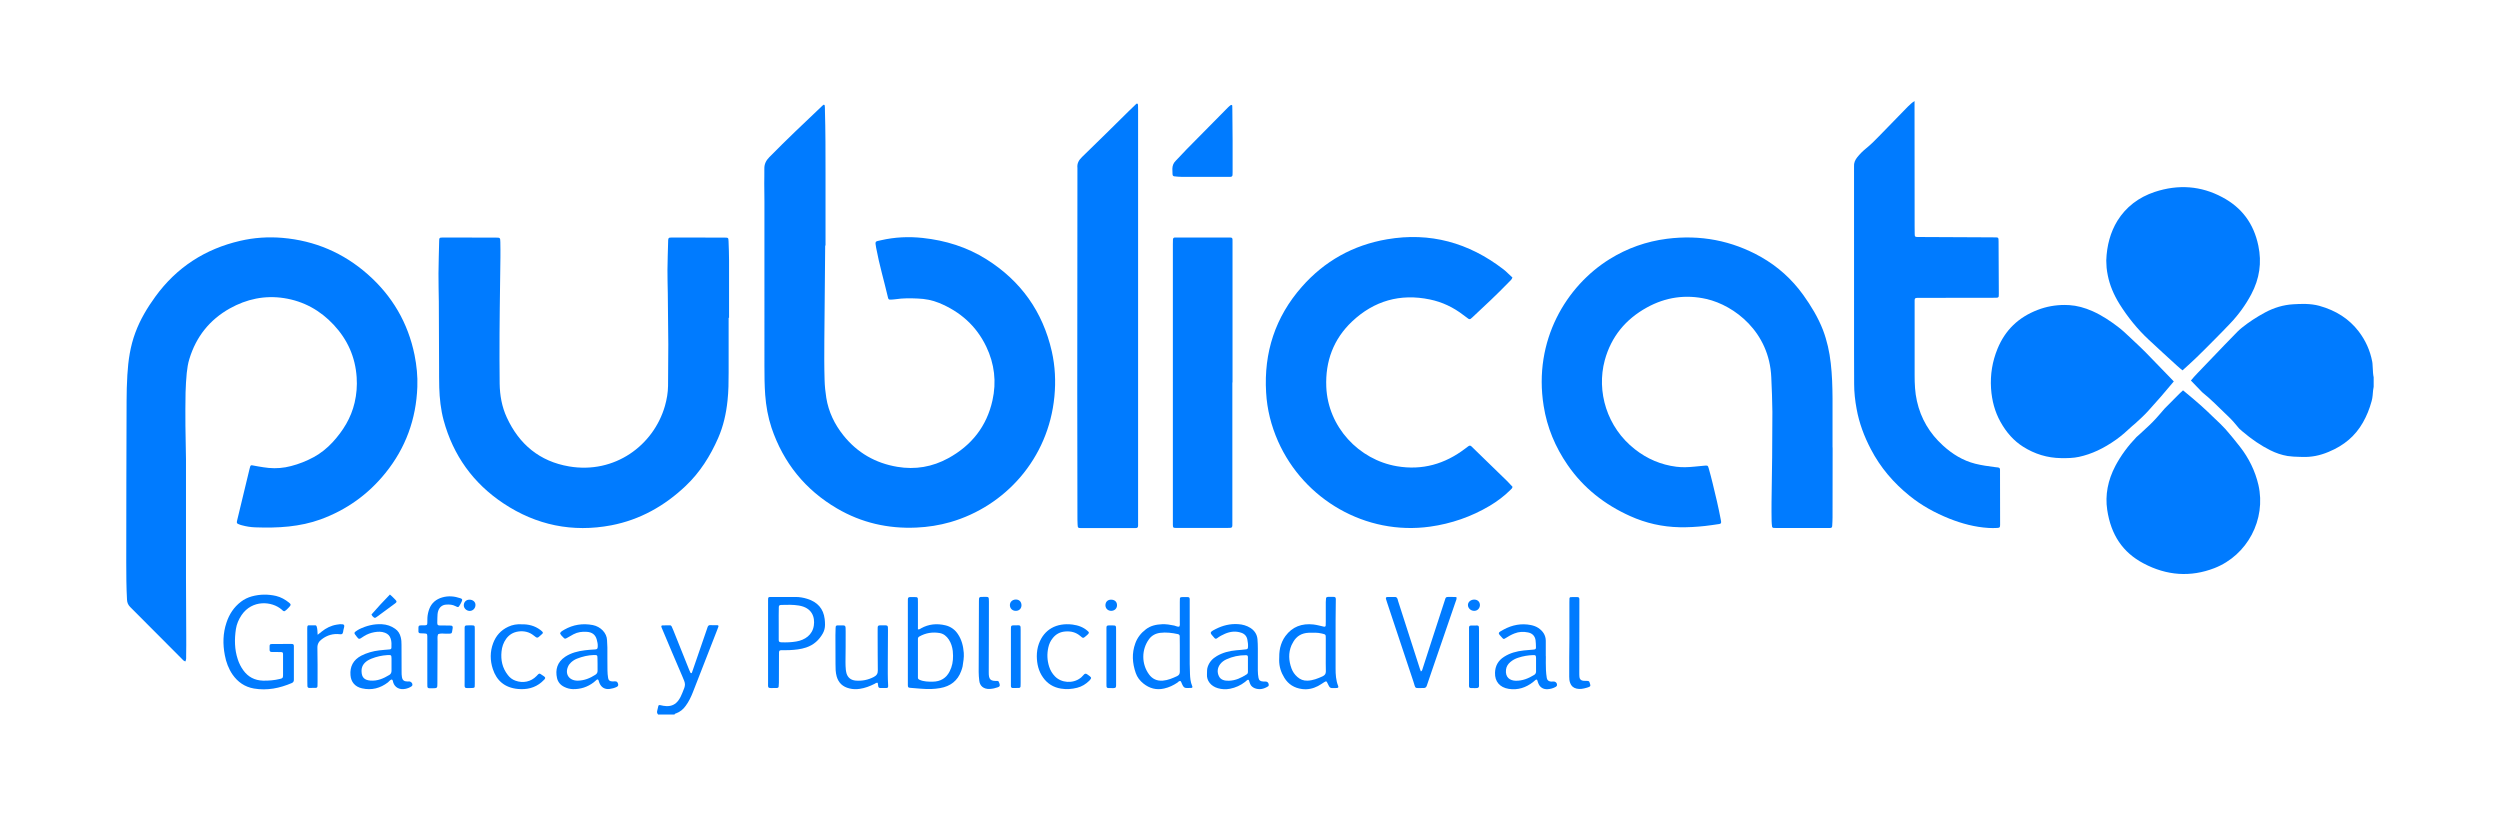 <?xml version="1.0" encoding="utf-8"?>
<!-- Generator: Adobe Illustrator 22.1.0, SVG Export Plug-In . SVG Version: 6.00 Build 0)  -->
<svg version="1.1" id="Capa_1" xmlns="http://www.w3.org/2000/svg" xmlns:xlink="http://www.w3.org/1999/xlink" x="0px" y="0px"
	 viewBox="0 0 2954.5 964" style="enable-background:new 0 0 2954.5 964;" xml:space="preserve">
<style type="text/css">
	.st0{fill:#007BFF;}
</style>
<g>
	<path class="st0" d="M777.9,844.6c-1.1-1.2-1.7-2.6-1.3-4.2c0.5-1.9,0.8-3.8,1.3-5.6c0.3-1.5,0.9-1.8,2.7-1.4
		c2.3,0.6,4.7,1,7.2,1.1c5.9,0.2,10.5-2.1,13.9-6.7c2-2.7,3.4-5.7,4.6-8.7c4.4-10.3,4.1-10.5-0.1-20.2c-8.2-18.7-16-37.7-24-56.5
		c-0.2-0.5-0.4-1.1-0.6-1.6c-0.2-0.9,0.2-1.6,1.1-1.7c3-0.1,6.1-0.1,9.1-0.1c0.9,0,1.5,0.5,1.9,1.2c0.7,1.6,1.4,3.2,2.1,4.8
		c6.2,15.4,12.3,30.8,18.5,46.2c0.5,1.3,1,2.5,1.6,3.7c0.2,0.3,0.6,0.5,0.9,0.6c0.4,0.1,0.7,0,0.9-0.5c0.4-1.3,0.9-2.5,1.3-3.8
		c5.5-15.8,10.9-31.7,16.4-47.6c0.3-0.9,0.6-1.8,0.9-2.7c0.5-1.2,1.3-2.1,2.6-2.1c3,0,6,0,9.1,0.1c0.9,0,1.3,0.8,1,1.7
		c-0.5,1.5-1,2.9-1.6,4.3c-9.5,24.4-19,48.9-28.6,73.3c-2.2,5.6-4.8,11-8.4,15.9c-2.9,4.1-6.6,7.2-11.5,9c-0.7,0.2-1.6,0.3-1.7,1.3
		H777.9z"/>
	<path class="st0" d="M336,722.4c-1.5-0.2-2.2-1.2-3.1-2c-11.7-10.1-34.9-11.8-47.4,6.5c-3.4,5.1-5.8,10.6-6.7,16.5
		c-1.8,12-1.7,24.1,2.2,35.8c1.5,4.6,3.6,8.9,6.5,12.9c5.6,7.8,13.3,12,23.4,12.3c6.7,0.1,13.3-0.4,19.8-2c3.4-0.8,3.7-1.2,3.8-4.2
		c0-8.2,0-16.5,0-24.7c0-2.6-0.4-2.9-3.3-2.9c-3.4-0.1-6.9,0-10.3-0.1c-1.4,0-2.2-0.8-2.3-2.2c0-1.5,0-3.1,0-4.6
		c0-2.1,0.6-2.6,3-2.6c7.4-0.1,14.9-0.1,22.4-0.1c2.8,0,3.3,0.5,3.3,2.9c0,13,0,26.1,0,39.1c0.1,1.9-0.5,3.4-2.4,4.2
		c-14.3,6.1-29.1,9.2-44.8,6.5c-10.9-1.9-19.1-7.7-25.2-16.4c-4.8-7-7.7-14.8-9.2-23c-2.5-13-2.3-25.9,2-38.6
		c3.2-9.7,8.6-18.1,17.1-24.6c3.8-2.9,8.1-5,12.8-6.3c9.5-2.6,19.1-2.7,28.7-0.5c5.8,1.4,10.8,4.3,15.3,7.9c2.4,1.9,2.4,2.8,0.2,5.2
		C339.9,719.3,338.3,721.3,336,722.4"/>
	<path class="st0" d="M1394.3,773.8v-11.5c0-3.4,0-6.9-0.1-10.4c0-1.3-0.8-2.2-2.1-2.5c-6.9-1.5-14-2.4-21.1-1.5
		c-5.4,0.7-10,3.2-13.1,7.5c-9,12.3-9,29.4,0.1,41.7c3.8,5.2,9.2,7.8,16.1,7.3c6.2-0.5,11.7-2.9,17.1-5.4c2.2-1.1,3.1-2.7,3.1-5
		C1394.2,787.2,1394.3,780.5,1394.3,773.8 M1393.6,740.6c1.1-1.6,0.7-3.4,0.7-5.1c0-8,0-16.1,0-24.1c0-1.3,0-2.7,0.1-4
		c0-1.1,0.8-1.7,2-1.7c0.6-0.1,1.2-0.1,1.8-0.1c8.7,0.1,7.8-1.1,7.8,7.2c0.1,23.9,0,47.9,0,71.8c0.1,3.8,0.1,7.6,0.3,11.5
		c0.2,5,0.6,9.9,2.6,14.6c0.7,1.5,0.2,2.3-1.3,2.3c-7.7,0-8.3,1.4-11.6-6.8c-0.2-0.5-0.6-1-0.9-1.4c-1.8-0.2-2.6,1.1-3.6,1.9
		c-4.8,3.2-9.9,5.7-15.8,7c-9.2,2.1-17.2-0.2-24.3-5.8c-4.3-3.4-7.5-7.6-9.2-12.6c-4-11.6-4.8-23.2-0.5-35
		c2.4-6.7,6.7-12.2,12.5-16.6c5.6-4.3,12.2-5.7,19.2-6c4.9-0.2,9.6,0.6,14.4,1.6C1389.7,739.8,1391.6,740.9,1393.6,740.6"/>
	<path class="st0" d="M1126.3,775c-0.1-1.9-0.2-3.8-0.3-5.7c-0.6-4.8-2-9.4-4.7-13.5c-2.6-3.9-6.1-6.9-10.9-7.7
		c-8.4-1.4-16.5-0.1-23.9,4.1c-1.2,0.7-1.7,1.5-1.7,2.8v2.9V798v2.9c0,1.3,0.8,2,2,2.5c5,2.2,10.2,2.2,15.4,2.2
		c9.4-0.1,16.1-4.2,20.1-12.2C1125.3,787.6,1126.4,781.4,1126.3,775 M1084.7,743.8c2.1,0.2,2.9-0.7,3.9-1.3c9-5,18.6-5.9,28.7-3.5
		c6.3,1.5,11.2,5.1,14.7,10.3c4.6,6.8,6.4,14.4,7,22.3c0.4,5.4-0.6,10.7-1.4,16c-0.3,1.8-1.1,3.7-1.7,5.5
		c-4.1,11.3-12.6,18-24.9,20.1c-3.6,0.6-7.2,1-10.8,1.1c-8.1,0.2-16.1-0.8-24.2-1.4c-2.8-0.2-3-0.6-3.1-3.2c0-1.2,0-2.3,0-3.4v-94.2
		c0-7.1-0.5-6.5,6.9-6.5c1,0,2,0,3,0.1c1.2,0.1,1.8,0.8,1.9,1.8c0.1,1.4,0.1,2.7,0.1,4v26.4V743.8z"/>
	<path class="st0" d="M1566.8,773.6V754c0-4.2-0.1-4.2-4.6-5.3c-5.2-1.3-10.4-1-15.6-0.9c-8.1,0.3-14.2,3.9-18.1,10.6
		c-0.8,1.3-1.5,2.7-2.2,4.1c-3.9,9.2-3.3,18.4,0,27.5c1.4,3.8,3.7,7.2,6.9,10c3.4,3,7.2,4.6,12,4.4c6.4-0.2,12.1-2.5,17.8-5.1
		c2.7-1.3,3.9-2.9,3.9-5.8C1566.7,786.9,1566.8,780.2,1566.8,773.6 M1578.4,752.2c0,12.7,0,25.3,0,38c0,6.9,0.4,13.8,3,20.4
		c0.7,1.7,0.1,2.5-2,2.5c-7.5,0-7.4,1.3-10.8-6.2c-0.9-2-1.4-2.1-3.5-0.8c-2.5,1.6-5,3.3-7.6,4.7c-5.8,3-12.1,4.4-18.7,3.5
		c-9.2-1.2-16.2-5.6-20.9-13.2c-4-6.4-6.2-13.3-6.2-20.8c0-5,0.1-10,1.2-14.9c1.2-4.9,3.1-9.5,6.2-13.7c8.1-11,19.3-15.2,33.1-13.7
		c4.2,0.5,8.3,1.7,12.4,2.6c1.1,0.2,2-0.1,2.1-1.4c0.1-1.5,0.1-3.1,0.1-4.6v-23c0-1.5,0.1-3,0.3-4.6c0-0.8,0.7-1.3,1.6-1.5
		c0.2-0.1,0.4-0.1,0.6-0.1c10.8,0.1,9.3-1.5,9.3,8.1C1578.4,726.5,1578.4,739.4,1578.4,752.2"/>
	<path class="st0" d="M920.3,737c0,6.3,0,12.6,0,19c0,2.5,0.6,2.9,3.3,3.1c5.9,0.2,11.7,0,17.5-1c10.1-1.7,19.1-7.7,20.7-18.9
		c1.4-9.7-1.9-21-17.8-23.6c-6.8-1.1-13.6-0.9-20.5-0.7c-2.5,0.1-3.1,0.6-3.1,3.1C920.2,724.3,920.3,730.7,920.3,737 M907.7,759.4
		v-46.6c0-1.1,0-2.3,0-3.4c0-3.8,0.2-3.9,4.1-3.9c9.5-0.1,19-0.1,28.5,0c4.7,0,9.2,0.8,13.7,2.2c12.2,3.8,19.1,11.6,20.6,23.8
		c0.3,2.3,0.4,4.6,0.4,6.9c0,3.5-0.8,6.9-2.5,10c-4.4,7.9-10.8,13.8-19.8,16.8c-6.3,2.1-12.9,2.8-19.6,3.1c-1.8,0.1-3.6,0.1-5.5,0.1
		c-7.7,0-6.9-0.7-7,6.9c0,10.5,0,21.1-0.1,31.6c0,1.5-0.1,3.1-0.3,4.6c0,0.8-0.7,1.3-1.5,1.5c-0.6,0.1-1.3,0.1-1.8,0.1
		c-10.7-0.1-9.1,1.4-9.2-8.3C907.6,789.7,907.7,774.5,907.7,759.4L907.7,759.4z"/>
	<path class="st0" d="M1721.2,705.6c0.6,2.4-0.5,4.1-1.1,5.9c-9.1,26.5-18.2,53.1-27.4,79.7c-2.2,6.4-4.4,12.7-6.5,19.1
		c-0.6,1.9-1.8,2.9-3.9,2.8c-11.4-0.2-8.8,1.8-12-7.8c-10.3-30.8-20.6-61.7-30.8-92.5c-0.5-1.5-1-2.9-1.4-4.4
		c-0.7-2.2-0.2-2.8,2.1-2.9c2.8-0.1,5.6-0.1,8.5,0c1.3,0,2.2,0.8,2.7,1.9c0.4,0.9,0.6,1.8,0.8,2.7c8.6,26.7,17.2,53.5,25.8,80.2
		c0.4,1.1,0.8,2.1,1.2,3.2c1.6-0.7,1.7-2.2,2.1-3.4c4-12.3,7.9-24.5,11.9-36.8c4.7-14.4,9.4-28.9,14.1-43.3c0.3-0.9,0.5-1.8,0.9-2.8
		c0.4-0.9,1.1-1.6,2.3-1.7C1714.1,705.5,1717.7,705.4,1721.2,705.6"/>
	<path class="st0" d="M462.7,784.7L462.7,784.7l0-6.3c-0.1-4.2-0.2-4.5-5-4.2c-6.5,0.4-12.7,1.8-18.7,4.2c-1.5,0.6-2.9,1.3-4.3,2.1
		c-5.1,3.2-7.8,7.5-7.4,13.5c0.3,6.6,3.4,9.7,10.3,10.3c8.6,0.7,15.7-2.5,22.6-6.7c1.8-1.1,2.5-2.9,2.5-4.9
		C462.7,790.1,462.7,787.4,462.7,784.7 M463.2,803c-2.2,0.3-3.2,2.2-4.7,3.4c-9,6.9-19.2,9.7-30.6,7.1c-8.3-1.8-13.1-7.5-13.7-15.6
		c-0.8-10.1,3.2-18,12.7-23c6.7-3.4,13.8-5.4,21.3-6.3c4-0.5,8-0.7,12-1.1c1.4-0.1,2.3-0.5,2.4-2c0.1-3.7,0.3-7.3-0.9-10.8
		c-1.1-3.4-3.3-5.6-6.7-6.9c-4.1-1.6-8.3-1.4-12.5-0.7c-4.4,0.8-8.5,2.3-12.3,4.7c-1.3,0.8-2.7,1.7-4,2.6c-1.2,0.7-2.3,0.8-3.2-0.3
		c-1.3-1.5-2.5-3-3.6-4.6c-0.9-1.2-0.4-2.3,0.6-3c1.4-1,2.9-2.1,4.5-2.9c8.4-4.1,17.3-6.4,26.8-5.9c5.8,0.3,11.1,2.1,15.7,5.4
		c3.6,2.5,5.6,5.9,6.6,10c0.8,3,0.9,6,0.9,9.1c0,10.6,0,21.1,0.1,31.6c0,2.1,0,4.3,0.4,6.4c0.7,3.8,2.5,5.1,6.6,5.2
		c0.6,0,1.3-0.1,1.8-0.1c2.5,0.1,4.4,2.3,3.9,4.6c-0.2,0.5-0.6,1-1.1,1.3c-2.2,1.5-4.7,2.4-7.2,2.9c-7.2,1.4-12.5-1.9-14.3-7.6
		C464.4,805.4,464.4,804,463.2,803"/>
	<path class="st0" d="M706.2,784.7L706.2,784.7c-0.1-2.1,0-4.2-0.1-6.3c0-4.2-0.2-4.3-4.3-4.3c-6.9,0.2-13.5,1.8-19.9,4.3
		c-2.6,1-4.9,2.5-7,4.4c-1.6,1.5-2.9,3.2-3.7,5.2c-3.8,8.9,1.6,16.5,11.6,16.4c7.7-0.1,14.5-2.9,20.7-6.9c1.8-1.1,2.8-2.7,2.7-4.8
		C706.2,790.1,706.2,787.4,706.2,784.7 M661.9,748.3c1-2,3-3,4.9-4.1c10.5-6,21.8-7.8,33.8-5.5c9.2,1.8,16.6,9.4,16.8,17.9
		c0.1,2.9,0.3,5.8,0.4,8.6c0.1,9-0.1,18,0.1,27c0,3,0.3,6.1,0.8,9.2c0.5,2.8,2,3.8,5.1,3.9c1,0,2-0.1,3-0.1c2.1,0.1,2.7,0.5,3.5,2.5
		c0.7,2.1,0.3,3.3-1.7,4.2c-2.5,1.2-5.3,1.9-8.1,2.3c-5.6,0.7-9.8-1.7-12-6.8c-0.5-1-0.7-2.2-1.1-3.3c-0.4-1.1-1.3-1.5-2.2-0.8
		c-1.2,1-2.3,2.1-3.6,3.1c-7.2,5.5-15.4,8.2-24.6,8c-3.5-0.1-6.8-1-9.9-2.5c-4.7-2.2-7.7-5.8-8.8-10.5c-2.2-9.8,0.1-18.9,9.7-25.3
		c7-4.6,15-6.6,23.2-7.6c4-0.6,8-0.7,12-1c2.6-0.2,3-0.7,3.2-3.3c0.2-2.9-0.4-5.7-1.2-8.5c-1.6-5.7-5.5-8.6-11.7-9
		c-5.6-0.4-10.9,0.3-15.8,2.9c-2.7,1.4-5.2,2.9-7.8,4.4c-1.9,1.1-2.6,1.1-4.1-0.6C664.2,751.9,662.6,750.4,661.9,748.3"/>
	<path class="st0" d="M1474.8,785.2c0-2.9,0.1-5.8,0-8.6c0-1.8-0.7-2.3-2.6-2.3c-8,0-15.6,1.6-22.8,4.9c-2.9,1.3-5.5,3.2-7.4,5.7
		c-3.3,4.4-3.8,9.4-1.5,14.2c2.2,4.6,6.9,5.5,11.8,5.4c8-0.2,14.7-3.5,21.1-7.6c1.1-0.7,1.4-1.8,1.4-3V785.2z M1486.5,779.3
		c0,2.9-0.1,8,0,13.2c0.1,2.9,0.2,5.7,0.8,8.6c0.6,3,2.2,4.1,5.5,4.3c0.8,0,1.6-0.1,2.5,0c2.5,0,3.9,1.3,4.1,3.8
		c0.1,0.8-0.1,1.5-0.9,2c-4.8,3-9.9,4.3-15.5,2.2c-2.5-1-4.5-2.6-5.5-5c-0.6-1.2-0.9-2.5-1.3-3.8c-0.4-1.4-1.2-1.7-2.6-0.6
		c-0.8,0.6-1.4,1.3-2.2,1.9c-5.3,4.1-11.2,6.8-17.9,8.1c-4.8,0.9-9.6,0.7-14.3-0.7c-8.3-2.4-13.3-9.1-12.8-16.2
		c0.2-3.1-0.2-6.1,0.9-9.1c1.9-5.6,5.6-9.7,10.8-12.7c7-4.1,14.8-6.1,22.9-6.8c3.8-0.3,7.6-0.6,11.4-1.1c1.9-0.2,2.3-0.7,2.5-2.6
		c0.2-3.1-0.2-6.1-0.8-9.1c-0.8-3.9-3.2-6.6-7.1-7.9c-6.6-2.3-13.1-1.5-19.4,1.2c-3.3,1.4-6.4,3.1-9.3,5.3c-1.1,0.9-2.2,0.7-3.1-0.4
		c-5.4-6.2-6.7-6.4,1.7-10.6c8.1-4.1,16.8-6.3,26.2-5.7c5.3,0.3,10.3,1.7,14.7,4.5c5,3.3,7.8,7.7,8.3,13.4
		C1486.7,762.8,1486.5,769.9,1486.5,779.3"/>
	<path class="st0" d="M1815.3,785.1L1815.3,785.1c0-2.5,0.1-5,0-7.5c-0.1-3-0.5-3.5-3.4-3.4c-6.1,0.2-12,1.2-17.7,3.1
		c-3.5,1.1-6.6,2.8-9.4,5.2c-2.8,2.4-4.6,5.4-5,8.9c-1.1,9.2,4.7,12.9,11.3,13.1c8.3,0.2,15.3-2.8,22-6.9c1.4-0.9,2.2-2.2,2.2-3.9
		V785.1z M1826.9,775.5c0,5.4-0.2,10.7,0.1,16.1c0.1,3.2,0.5,6.5,1,9.7c0.5,2.7,2.2,3.9,5,4.2c1,0,2-0.1,3-0.1c2.6,0,4.4,2.1,4,4.5
		c-0.1,0.8-0.7,1.3-1.4,1.8c-3,1.7-6.3,2.6-9.7,2.8c-4.9,0.2-8.6-1.9-10.6-6.2c-0.7-1.4-1-2.9-1.5-4.3c-0.3-0.9-1.1-1.1-1.9-0.6
		c-1.2,0.8-2,1.8-3.2,2.7c-8.4,6.5-17.8,9.7-28.7,8c-10.6-1.7-16.5-8.7-16.2-19c0.2-8,3.6-14.4,10.7-18.9c7-4.5,14.9-6.6,23.3-7.5
		c3.8-0.4,7.6-0.7,11.4-1c2.5-0.2,3-0.7,3-2.7c-0.1-2.9-0.1-5.8-0.5-8.6c-0.8-4.8-3.8-8-8.9-9c-5.4-1.1-10.8-0.9-16,1.2
		c-3.8,1.5-7.2,3.4-10.6,5.6c-1.8,1.2-2.4,1.2-3.6-0.1c-5.6-6.2-6.4-5.9,1.6-10.2c9.9-5.3,20.7-7.5,32.1-5.2
		c3.2,0.7,6.1,1.7,8.8,3.5c5.4,3.7,8.6,8.5,8.7,15c0.1,6.1,0,12.3,0,18.4H1826.9z"/>
	<path class="st0" d="M1037.3,806.9c-1.9-0.2-2.7,0.7-3.8,1.3c-5.6,2.8-11.3,5-17.6,5.9c-4,0.6-8,0.5-12-0.5
		c-8-1.9-12.9-6.6-15.1-14.1c-1.4-4.9-1.4-9.9-1.4-14.8c-0.1-11.3-0.1-22.6-0.1-33.9c0-2.9,0.1-5.7,0.2-8.6c0.2-2.9,0.4-3.2,3.7-3.1
		c8.5,0.1,8.2-1.3,8.2,7.6c0.1,11.9-0.1,23.8-0.2,35.7c0,3.1,0.1,6.1,0.4,9.2c0.2,1.5,0.5,3.1,0.9,4.5c1.6,4.9,5.3,7.7,10.6,8.2
		c7.6,0.7,14.9-0.8,21.6-4.3c3.3-1.7,4.8-4,4.7-7.8c-0.2-13.2-0.1-26.5-0.2-39.7c0-2.5,0-5,0-7.5c0-6.2-0.4-6,6.2-6
		c6.1,0,6-0.2,6,5.7c-0.1,12.3-0.2,24.5-0.2,36.8c0,9.6-0.2,19.2,0.4,28.7c0.1,2.4-0.3,2.8-2.5,2.9c-2.3,0.1-4.5,0-6.7,0
		c-1.4,0-2.3-0.7-2.5-2C1037.7,809.8,1037.5,808.4,1037.3,806.9"/>
	<path class="st0" d="M505,780.5v-24.7v-3.4c-0.1-3.4-0.3-3.6-3.7-3.8c-1.6-0.1-3.2-0.1-4.8-0.2c-1.1-0.1-1.8-0.7-2-1.8
		c0-0.6,0-1.1,0-1.7c0-5.7-0.5-6,5.7-5.9c0.6,0.1,1.3,0.1,1.8,0c2.4-0.1,2.9-0.5,3-2.6c0-2.1,0-4.2,0.1-6.3c0.2-3.6,1-7.2,2.3-10.6
		c2.7-7,8-11.4,15.3-13.5c7.3-2.1,14.4-1.4,21.4,1c2.2,0.7,2.5,1.6,1.7,3.5c-0.6,1.4-1.3,2.8-2.1,4.1c-1.8,3.2-2.1,3.5-5.5,1.7
		c-3.4-1.8-7-2-10.6-1.8c-4.8,0.2-8.2,2.9-9.7,7.4c-0.9,2.6-0.9,5.3-1,8c-0.1,10.9-1.6,9.1,9.2,9.3c2.3,0.1,4.5,0,6.7,0.1
		c1.6,0.1,2.2,0.8,2.2,2.2c0,0.2,0,0.4,0,0.6c-1.4,7.3,0.3,6.7-7.9,6.8c-3.1,0-6.4-0.8-9.4,0.7c-1.1,2.8-0.5,5.6-0.6,8.5
		c-0.1,16.4-0.1,33-0.2,49.4c0,5.8-0.1,5.8-5.9,5.9c-6.2,0.1-6,0.2-6-5.6V780.5z"/>
	<path class="st0" d="M1225.3,775.6c0-5,0.7-10,2.4-14.7c6.2-17.1,20.8-25.1,39.8-22.8c6.8,0.9,12.9,3.1,17.9,7.6
		c2,1.7,1.9,2.3,0,4.2c-0.6,0.6-1.2,1-1.8,1.6c-3.5,3-3.6,3-6.9,0.1c-5.2-4.4-11.1-5.9-17.9-5.3c-6,0.5-10.7,3-14.4,7.5
		c-2.8,3.3-4.6,7.2-5.5,11.4c-1.7,7.6-1.4,15.2,1,22.7c1.4,4.3,3.6,8.1,6.8,11.4c7.6,7.9,21.3,8.8,30.1,2c0.8-0.6,1.6-1.2,2.2-2
		c3.9-4.6,4.1-3.6,8.6-0.4c0.5,0.4,0.9,0.8,1.3,1.2c0.6,0.6,0.7,1.4,0.2,2.1c-0.5,0.8-1.1,1.6-1.8,2.3c-4,3.9-8.7,6.9-14.3,8.3
		c-6.3,1.6-12.6,2.1-19.2,1c-9-1.5-16-5.9-21.1-13.1C1227.3,793.1,1225.4,784.6,1225.3,775.6"/>
	<path class="st0" d="M616.2,737.8c8.5-0.2,15.9,1.8,22.3,6.6c1,0.7,1.8,1.5,2.6,2.3c0.6,0.6,0.6,1.4,0,2.1
		c-0.5,0.6-1.1,1.1-1.7,1.6c-4.5,4-4.2,4.2-8.7,0.6c-5.2-4.2-11.4-5.6-18.1-4.7c-6.2,0.9-10.9,3.8-14.4,8.6c-3.3,4.6-5,9.7-5.5,15.1
		c-1,10,0.9,19.4,7.5,27.8c2.3,3,5.2,5.3,8.9,6.6c9,3.3,18.4,1.3,24.9-5.4c0.6-0.6,1.1-1.2,1.6-1.7c1.4-1.4,2.1-1.6,3.6-0.5
		c6.1,4.1,7.2,3.8,0.8,9.4c-8,6.9-17.7,9-28.1,8c-15.4-1.5-25-9.8-29.5-23.6c-3.3-10.1-3.4-20.4,0.4-30.5c3.2-8.6,9-15.3,17.8-19.4
		C605.7,738.3,610.9,737.5,616.2,737.8"/>
	<path class="st0" d="M1854.7,754.9v-43.1c0-1.5,0-3.1,0.1-4.6c0.1-0.8,0.6-1.5,1.5-1.5c1-0.1,2-0.1,3-0.1c8,0,7.2-0.7,7.2,6.7
		c0,27.6-0.1,55.2-0.1,82.8c0,1.7,0,3.5,0.2,5.2c0.3,2.3,1.8,3.9,4.3,4.2c1.8,0.2,3.6,0.2,5.4,0.2c1.1,0.1,1.9,0.6,2.2,1.6
		c1.1,4,2.5,4.9-3.4,6.5c-3.9,1.1-7.8,2-11.9,1c-3.9-0.9-6.3-3.1-7.6-6.7c-0.9-2.4-1.1-4.9-1.1-7.4c0-7.5,0-15,0-22.4L1854.7,754.9
		L1854.7,754.9z"/>
	<path class="st0" d="M1180,805.1c0.5,1,1,2,1.3,3.1c0.6,2.4,0.2,3.1-2,4c-3.1,1.1-6.2,1.8-9.5,2c-7.4,0.4-11.9-3.6-12.5-9.8
		c-0.4-3.4-0.7-6.9-0.7-10.3c0-27.8,0.1-55.6,0.3-83.5c0-5.2,0.1-5.2,5.3-5.2c1.2,0,2.4-0.1,3.6,0c2.3,0.1,2.7,0.5,2.8,2.8
		c0.1,1,0.1,1.9,0.1,2.9c-0.1,27.8,0,55.6-0.2,83.4c-0.1,8.8,2.1,10.5,10.3,10.2C1179.1,804.8,1179.5,805,1180,805.1"/>
	<path class="st0" d="M375.4,750.2c2-1.6,3.4-2.8,4.8-3.8c5.2-4.2,11-7.1,17.8-8.2c1.2-0.2,2.4-0.4,3.6-0.5c4.6-0.1,6.2,0,4.7,5
		c-0.4,1.3-0.6,2.6-0.8,4c-0.5,2.6-1.4,3.2-4.1,2.8c-7.8-0.9-14.8,1.2-20.9,5.8c-3.6,2.6-5.5,5.7-5.4,10.3
		c0.3,13.4,0.2,26.8,0.2,40.2c0,1.7,0,3.4-0.1,5.2c-0.1,1.1-0.7,1.9-1.9,1.9c-2.6,0.1-5.2,0.1-7.9,0.1c-1.4,0-2.1-1-2.1-2.3
		c0-1.7-0.1-3.5-0.1-5.2c0-20.9-0.1-41.8-0.1-62.7c0-0.7,0-1.5,0.1-2.3c0.2-0.8,0.6-1.5,1.6-1.5c2.6-0.1,5.3-0.1,7.9,0
		c0.9,0,1.3,0.7,1.6,1.5C375.2,743.4,375.1,746.3,375.4,750.2"/>
	<path class="st0" d="M561.1,776.3v31.6c0,1.1,0,2.3-0.1,3.5c0,0.8-0.6,1.4-1.5,1.5c-0.6,0.1-1.2,0.1-1.8,0.2
		c-9.8,0.1-8.6,1.1-8.6-7.6v-59.2c0-1.5,0-3,0-4.6c0.1-1.9,0.6-2.5,2.5-2.6c1.6-0.1,3.3-0.1,4.8-0.1c4.7,0.1,4.7,0.1,4.7,4.5
		C561.1,754.4,561.1,765.3,561.1,776.3"/>
	<path class="st0" d="M1747.9,775.8v31v4c-0.1,1.3-0.7,2.1-2.2,2.3c-0.6,0.1-1.2,0.1-1.8,0.1c-8.9,0-7.8,0.8-7.8-7.2
		c-0.1-20.1,0-40.2,0-60.2c0-1.5-0.1-3.1,0-4.6c0.1-1,0.7-1.8,1.8-1.9c2.6-0.1,5.2-0.1,7.9-0.1c1.5,0.1,2,1,2,2.3
		c0.1,1.3,0.1,2.7,0.1,4V775.8z"/>
	<path class="st0" d="M1206.2,776.1v31c0,1.4,0,2.7-0.1,4.1c-0.1,1-0.8,1.8-2,1.8c-2.4,0.1-4.8,0.1-7.2,0.1c-1.5,0-2.1-0.9-2.2-2.2
		c0-0.8,0-1.5,0-2.3V744c0-5,0-5,5.4-5c6.1-0.1,6.1-0.5,6.1,5.5C1206.2,755,1206.2,765.5,1206.2,776.1L1206.2,776.1z"/>
	<path class="st0" d="M1319,776.7V806c0,1.3,0,2.7,0,4c-0.1,2.7-0.5,3-3.1,3.2h-1.8c-6.9,0-6.5,0.5-6.5-6.1v-62c0-1.2-0.1-2.3,0-3.4
		c0.1-2.1,0.6-2.5,3-2.6c0.6,0,1.2,0,1.8,0c6.9,0.1,6.6-0.6,6.6,6.2L1319,776.7L1319,776.7z"/>
	<path class="st0" d="M439,726.2c7-7.9,14.1-15.8,21.8-23.6c1.1,0.9,1.8,1.5,2.5,2.2c7.3,7.4,7.1,5.6-0.7,11.5
		c-5.6,4.1-11.1,8.2-16.7,12.3c-2.9,2.2-3.2,2.1-5.9-0.6C439.7,727.6,439.5,727,439,726.2"/>
	<path class="st0" d="M1742.3,721.9c-4,0.1-7.5-3.1-7.5-6.9c0-3.5,3.2-6.3,7.2-6.4c4.1-0.1,6.9,2.5,7,6.4
		C1748.9,718.9,1746.1,721.9,1742.3,721.9"/>
	<path class="st0" d="M1320.1,715.2c0,3.8-2.7,6.5-6.6,6.7c-3.9,0.1-6.9-2.5-7.1-6.3c-0.1-4,2.4-6.8,6.3-6.9
		C1317.1,708.5,1320.1,711.1,1320.1,715.2"/>
	<path class="st0" d="M1207.2,715.2c0,3.9-2.7,6.7-6.6,6.7c-3.9,0.1-6.9-2.6-7.1-6.4c-0.2-4,2.8-6.9,7-7
		C1204.5,708.5,1207.1,711.1,1207.2,715.2"/>
	<path class="st0" d="M548.1,715.4c0-3.8,2.7-6.7,6.6-6.7c4.1-0.1,7.2,2.6,7.2,6.1c0.1,4-3.1,7.3-6.9,7.2
		C551.3,721.9,548.2,719,548.1,715.4"/>
</g>
<path class="st0" d="M975.2,290.4c-0.3,37.2-0.6,74.4-1,111.7c-0.1,15.7-0.2,31.4,0.3,47c0.2,7.1,0.9,14.1,2,21
	c2.7,16.7,9.8,31.4,20.3,44.5c16.4,20.5,37.9,32.8,63.7,37.1c21.1,3.6,41.4,0.1,60.2-10.2c27.4-15,45.4-37.6,52.2-68.3
	c4.9-21.9,2.4-43.2-7.3-63.5c-11.8-24.6-30.8-41.4-55.8-51.7c-8-3.3-16.6-4.9-25.3-5.2c-8.6-0.4-17.3-0.5-25.9,0.8
	c-2,0.3-4,0.4-6,0.5c-2,0.1-2.6-0.3-3.1-2.1c-4.6-19.8-10.4-39.3-14.1-59.3c-1.6-8.3-0.9-7.2,5.8-8.8c16.2-3.7,32.6-4.5,49.2-2.7
	c27,2.9,52.5,10.8,75.5,25.3c40.6,25.6,66.4,61.8,77.1,108.7c4,17.7,4.8,35.5,3.1,53.4c-7.1,73.8-58.4,129.7-122.8,148.4
	c-13.2,3.8-26.7,5.9-40.4,6.5c-33.4,1.5-64.9-5.7-93.7-22.6c-37.6-22-63.4-54-77.4-95.3c-4.2-12.7-6.5-25.7-7.5-39
	c-0.8-11.3-0.9-22.5-0.9-33.8V238c0-7.1-0.2-14.1-0.2-21.1c0-5.8,0.2-11.7,0.1-17.5c-0.1-5.6,2-9.7,6-13.8
	c20.2-20.5,41.1-40.3,62-60.1c0.4-0.4,0.9-0.9,1.3-1.2c0.5-0.3,0.9-0.9,1.6-0.3c0.2,0.2,0.5,0.6,0.5,0.9c0.2,1.8,0.2,3.6,0.2,5.4
	c0.7,24.6,0.7,49.1,0.7,73.6v86.3H975.2z"/>
<path class="st0" d="M219.1,781.7c-2.3-0.7-3.2-2.1-4.3-3.2c-20.3-20.4-40.6-40.8-61-61.2c-2.4-2.5-3.5-5-3.7-8.5
	c-0.8-14.7-0.9-29.4-0.9-44c0-63.6,0.2-127.2,0.4-190.8c0-10.3,0.3-20.5,0.9-30.8c1-17.1,3.4-34,9.5-50.2
	c5.7-15.4,14.1-29.4,23.7-42.6c25.1-34.5,58.7-56.2,100.2-65.8c16.4-3.8,33-4.9,49.8-3.5c38.4,3.3,72.1,17.7,100.9,43.1
	c29,25.6,47.6,57.4,55.3,95.3c2.5,12.5,3.8,25.1,3.3,37.8c-1.4,38-13.8,72.1-37.7,101.7c-20.4,25.3-46,43.6-76.6,54.8
	c-12.1,4.4-24.7,7-37.6,8.4c-13.2,1.4-26.5,1.5-39.8,1c-5.3-0.2-10.4-1-15.5-2.4c-1.2-0.3-2.3-0.6-3.4-1.1c-2.8-1-3.1-1.6-2.4-4.5
	c4.9-20.3,9.8-40.7,14.7-61c0.2-1,0.5-1.9,0.8-2.9c0.3-1.2,1.2-1.6,2.3-1.4c2.4,0.4,4.7,0.9,7.1,1.3c4.2,0.7,8.3,1.4,12.5,1.8
	c8.9,0.8,17.7,0.1,26.3-2.2c9.4-2.4,18.4-6,26.9-10.6c8.4-4.6,15.7-10.5,22.2-17.5c12.5-13.6,21.9-28.8,26.1-46.9
	c2.3-9.9,3.1-19.8,2.4-30c-1.6-23.9-10.8-44.4-27-61.8c-16-17.2-35.6-28.1-58.9-31.7c-22.8-3.5-44.1,1.1-64,12.2
	c-23.9,13.4-39.8,33.4-47.8,59.7c-1.7,5.4-2.5,11-3.1,16.6c-0.7,7.6-1.2,15.2-1.4,22.9c-0.5,26.4-0.1,52.8,0.5,79.1
	c0,2.2,0,4.4,0,6.6c0,44.5,0,88.9,0,133.4c0.1,22.6,0.2,45.1,0.3,67.6c0.1,8,0,16.1-0.1,24.2C220.1,777.2,220.2,779.4,219.1,781.7"
	/>
<path class="st0" d="M2165.8,529.2c0,27.4,0,54.7-0.1,82.1c0,3.4-0.2,6.8-0.4,10.2c-0.1,1.9-0.8,2.4-2.7,2.5c-1.2,0-2.4,0-3.6,0
	h-58.6c-1.4,0-2.8,0-4.2-0.1c-1.2-0.1-1.9-0.7-2-1.9c-0.2-2-0.5-4-0.5-6c-0.1-7.5-0.2-14.9-0.1-22.3c0.6-35.6,1-71.3,1-106.9
	c-0.1-13.7-0.7-27.4-1.3-41c-2.3-53.7-43.7-84.8-76.4-92.4c-24.9-5.7-48.5-2.2-70.6,10c-25.2,13.9-42.2,34.5-49.8,62.4
	c-9.9,36.8,2.4,79.2,35.7,105.2c14.4,11.3,30.7,18.3,48.9,20.6c7,0.9,14.1,0.6,21.1-0.1c4.2-0.4,8.4-0.8,12.6-1.2
	c3.4-0.2,3.6-0.1,4.6,3.3c1.6,5.8,3.2,11.6,4.6,17.5c3.5,14.2,6.9,28.5,9.6,42.9c0.2,0.8,0.3,1.6,0.4,2.4c0.2,1.8-0.3,2.6-2.2,2.9
	c-5.6,0.8-11.1,1.7-16.7,2.3c-10,1.1-20.1,1.7-30.1,1.5c-20.4-0.4-39.9-4.8-58.5-13.2c-30-13.5-55.1-33.1-73.9-60.4
	c-14.6-21.2-24.3-44.4-28.3-69.8c-12.4-77.4,26.9-141.8,78-173.5c20.8-12.9,43.4-20.9,67.7-24c39.4-5,76.6,2,111.2,21.5
	c19.9,11.3,36.5,26.3,49.9,44.9c9.3,13,17.5,26.5,23.3,41.4c4.8,12.7,7.7,25.8,9.2,39.2c1.6,13.8,2,27.7,2.1,41.6v58H2165.8z"/>
<path class="st0" d="M861.1,375.6c0,21.5,0,43.1,0,64.6c0,11.1-0.1,22.1-1.3,33.2c-1.6,15.3-4.9,30.2-11.1,44.3
	c-9.3,21.2-21.5,40.6-38.4,56.6c-24.9,23.6-54,40-87.9,46.5c-45.8,8.7-88.6-0.1-127.4-25.9c-35.8-23.8-59.4-56.7-70.7-98.2
	c-3.4-12.7-4.8-25.7-5.2-38.8c-0.2-8.1-0.2-16.1-0.2-24.2c-0.1-25.7-0.2-51.5-0.3-77.3c-0.1-11.1-0.5-22.1-0.4-33.2
	c0.1-12.7,0.5-25.4,0.8-38.1c0-0.8,0-1.6,0.1-2.4c0.1-1.1,0.8-1.8,2-1.9c1-0.1,2-0.1,3-0.1c20.6,0.1,41.1,0.1,61.6,0.1
	c5.4,0,5.5,0.1,5.6,5.3c0.1,6,0.2,12.1,0.1,18.1c-0.5,40.1-1.2,80.1-1.1,120.2c0.1,9.7,0.1,19.3,0.2,29c0.2,13.8,2.6,27.3,8.4,39.9
	c14.6,31.8,38.9,52,73.6,57.9c53.9,9.2,99.9-24.8,113.3-71.4c2.2-7.8,3.6-15.7,3.7-23.8c0.2-16.3,0.3-32.6,0.3-48.9
	c-0.1-20.1-0.4-40.3-0.6-60.4c-0.1-9.3-0.5-18.5-0.4-27.8c0.1-11.1,0.5-22.1,0.8-33.2c0-1,0-2,0.2-3c0.1-1.1,0.9-1.8,2-1.9
	c1.3-0.1,2.4-0.1,3.6-0.1c19.9,0,39.9,0,59.8,0.1h1.2c4.3,0.1,4.4,0.1,4.6,4.3c0.3,7.6,0.6,15.3,0.6,22.9c0.1,22.5,0,45.1,0,67.6
	H861.1z"/>
<path class="st0" d="M1787.4,328c-0.8,2.3-2.5,3.8-4.1,5.3c-14,14.5-28.7,28.2-43.4,41.9c-0.6,0.5-1.2,1.1-1.9,1.6
	c-0.9,0.6-1.9,0.4-2.8-0.2c-2-1.4-3.9-2.8-5.8-4.3c-11.8-9.1-25-15.4-39.6-18.4c-35.1-7.3-66,1.6-91.9,26
	c-22,20.8-31.7,47-30.5,77.2c1.9,47.5,38.6,86.3,83.5,93.9c29.9,5.1,56.7-2.6,80.6-20.8c6.5-5,5.4-4.6,10.6,0.4
	c13.2,12.7,26.3,25.5,39.4,38.3c2.1,2.1,4.1,4.4,6,6.4c-0.3,1.9-1.5,2.7-2.5,3.7c-7.3,7.3-15.5,13.4-24.3,18.7
	c-21.9,13-45.6,21.2-70.7,24.7c-75.8,10.6-149-31.9-179.6-100.9c-8.1-18.4-13-37.6-14.1-57.7c-2.8-47.2,10.8-89.1,42.1-124.7
	c26.8-30.5,60.6-49.4,100.8-56.3c50.9-8.7,96.5,4,137.3,35.3c1,0.7,1.9,1.5,2.8,2.3C1781.8,322.9,1784.6,325.5,1787.4,328"/>
<path class="st0" d="M2262.6,119.4v8.3c0,46.7,0.1,93.4,0.1,140c0,3,0,6,0.1,9c0.1,3,0.3,3.3,3.6,3.4c1.4,0,2.8,0,4.2,0
	c28.2,0.1,56.3,0.2,84.5,0.4c1.6,0,3.3,0,4.8,0.1c1.2,0.1,1.8,0.8,1.9,1.9c0.1,1,0.1,2,0.1,3c0.1,20.5,0.2,41,0.3,61.5
	c0,1,0,2-0.1,3c-0.1,1.2-0.9,1.7-2,1.8c-1.6,0.1-3.2,0.1-4.8,0.1c-28.6,0-57.2,0.1-85.7,0.1c-7.6,0-6.9-0.4-6.9,6.8
	c-0.1,28.2-0.1,56.3,0,84.5c0,10.3,0.4,20.5,2.7,30.6c4.6,20.8,15.1,38.4,30.9,52.7c11,10,23.4,17.7,38,21.4c7.6,1.9,15.4,3,23.2,4
	c1.2,0.2,2.4,0.2,3.6,0.4c1.9,0.3,2.4,0.9,2.5,2.7c0.1,1,0,2,0,3c0,19.9,0,39.8,0.1,59.8v2.4c-0.1,3-0.3,3.4-3.5,3.6
	c-3.4,0.2-6.8,0.2-10.3,0c-16-1-31.3-5.1-46.2-11c-16.9-6.8-32.7-15.4-46.9-26.9c-19-15.3-34.6-33.5-45.9-55.3
	c-7.9-15.1-13.8-30.8-16.8-47.6c-1.8-9.7-2.9-19.5-2.9-29.4c-0.1-12.3-0.1-24.5-0.1-36.8V202.1c0-1.8,0.1-3.6,0-5.4
	c-0.3-4.1,1.2-7.5,3.6-10.6c3.1-4,6.7-7.5,10.6-10.7c5.5-4.4,10.5-9.4,15.4-14.5c11.3-11.7,22.7-23.4,34.1-35
	C2257.1,123.8,2259.1,121.6,2262.6,119.4"/>
<path class="st0" d="M1345,372.9c0,81.1,0,162.2,0,243.2c0,8.8,1,8-8.2,8h-55.5c-1.2,0-2.4,0-3.6,0c-3.8-0.1-4-0.3-4.2-4.3
	c-0.2-3.4-0.2-6.8-0.2-10.2c-0.1-48.9-0.2-97.8-0.2-146.7c0.1-87.1,0.2-174.2,0.2-261.4c0-1,0.1-2,0-3c-0.6-5.4,1.6-9.3,5.6-13.1
	c18.4-17.7,36.5-35.8,54.7-53.7c2.9-2.8,5.8-5.6,8.7-8.4c0.5-0.5,1.2-1.3,2-0.7c0.4,0.3,0.6,1,0.6,1.5c0.1,2,0.1,4,0.1,6
	C1345,211.1,1345,292,1345,372.9"/>
<path class="st0" d="M1456.4,451.9v164.8c0,7.6,0.7,7.2-7.1,7.2h-56.2c-1.2,0-2.4,0.1-3.6,0c-3.1-0.1-3.3-0.4-3.4-3.6
	c0-1.4,0-2.8,0-4.2V288.3c0-1.8,0-3.6,0.1-5.4c0.1-1.4,0.9-2.2,2.3-2.2c1.2,0,2.4,0,3.6,0c19.5,0,39,0,58.6,0c6.1,0,6-0.4,5.9,5.9
	v165.4H1456.4z"/>
<path class="st0" d="M1456.7,166.4v36.8c0,1.2,0,2.4-0.1,3.6c-0.1,1.5-1,2.1-2.4,2.2c-0.8,0-1.6,0-2.4,0c-18.5,0-37,0-55.5,0
	c-2.8,0-5.6-0.3-8.4-0.6c-1.4-0.1-2.1-1-2.2-2.4c-0.1-2.2-0.2-4.4-0.2-6.6c0.1-3.6,1.2-6.6,3.8-9.2c4.5-4.6,8.8-9.4,13.3-14
	c16.2-16.5,32.5-32.9,48.7-49.3c1-1,2.1-1.9,3.2-2.7c0.6-0.5,1.8,0,1.8,0.7c0.1,1.6,0.1,3.2,0.1,4.8L1456.7,166.4L1456.7,166.4z"/>
<path class="st0" d="M2803.9,431.3c-0.1-1.3-0.1-2.6-0.4-3.9c-2.5-13.2-7.9-25.1-15.9-35.6c-11.4-14.9-26.7-24.8-46.7-30.4
	c-10.4-2.8-21.3-2.4-30.9-1.8c-11.5,0.7-22.5,4-33,9.6c-10.4,5.6-19.5,11.6-27.8,18.3c-1.7,1.3-3.3,2.9-4.9,4.4
	c-4.9,5.1-9.9,10.2-14.9,15.3c-10.9,11.4-21.8,22.7-32.7,34.1c-2.6,2.7-5.1,5.5-7.5,8.4l13.3,13.8c2.6,2.2,5.3,4.4,7.9,6.7
	c4.7,4.2,9.2,8.6,13.7,13c2.9,2.8,5.8,5.6,8.7,8.4c4.5,4.2,8.6,8.8,12.4,13.6l1.3,1.5c1.1,1,2.4,2.1,3.4,3
	c11.1,9.5,21.9,16.8,33.1,22.4c6.8,3.4,13.5,5.6,20.4,6.8c4.6,0.7,9.2,0.9,13.8,1l3.5,0.1c10.5,0.4,20.7-1.5,31.3-6
	c18.4-7.6,31.6-19,40.5-34.7c4.4-7.7,7.8-16,10.3-25.3c0.6-2.2,1-4.4,1.2-6.7l0.2-2.4c0.2-2.4,0.4-5.1,1-7.8v-11.3
	c-0.7-2.8-0.9-7-1.1-11.1L2803.9,431.3z"/>
<path class="st0" d="M2638.9,517.6l-3.6-4.3c-3.5-4.4-7.3-8.5-11.2-12.3c-3-2.8-5.9-5.6-8.9-8.5c-4.4-4.3-8.8-8.5-13.4-12.6
	c-6-5.4-12.1-10.5-18.5-15.8l-3.4-2.8c-2.5,2.2-4.7,4.4-7,6.7l-14.7,14.8c-3.4,3.9-6.8,8-10.3,11.8c-5,5.5-10.4,10.5-15.7,15.3
	l-3.8,3.5c-1.1,1-2.3,2.1-3.5,3.1c-10,10.4-18.4,21.8-24.9,34c-9,17.1-12.3,34.6-9.7,52c4.4,29.6,18.4,50.4,42.9,63.3
	c27.5,14.6,55.7,16.5,83.8,5.6c39-15.2,61.3-57.5,52-98.3c-3.8-16.3-11.2-31.6-22-45.4C2644.4,524.3,2641.6,521,2638.9,517.6"/>
<path class="st0" d="M2523.5,500.4c5.1-4.6,10.2-9.3,14.9-14.4c10.3-11.3,20.4-22.9,29.9-34.4c0.3-0.3,0.5-0.6,0.7-0.8l-4.3-4.5
	c-9.5-9.9-19-19.7-28.6-29.5c-4.4-4.5-9-8.8-13.6-13.1l-5.5-5.2c-4.6-4.3-9.3-8.8-14.3-12.5c-8.2-6.2-18.2-13.1-29.6-18.2
	c-9.7-4.3-18.6-6.6-27.4-7.2c-1.9-0.1-3.9-0.2-5.7-0.2c-11,0-21.7,1.9-31.8,5.8c-22.9,8.8-38.5,23.9-47.6,46.1
	c-6.1,15-8.6,30.3-7.6,46.7c1,14.8,4.6,27.7,11,39.3c7.2,13,16,22.7,26.7,29.5c13.8,8.8,28.9,13.4,45,13.6c7.4,0.1,14.6,0,21.3-1.5
	c14.8-3.2,29.1-9.9,43.9-20.4c6.8-4.8,13.2-10.7,18.7-15.8L2523.5,500.4z"/>
<path class="st0" d="M2572.7,432.1c2.1,2,4.4,3.8,6.6,5.6c6-5.4,11.5-10.4,16.8-15.5c6.3-6.1,12.5-12.3,18.7-18.6l3-3
	c6-6.1,12.1-12.2,18-18.5c9.8-10.3,18.1-21.8,24.7-34.2c9.9-18.7,12.6-37.5,8.4-57.6c-5.5-26.2-19.5-45-42.7-57.3
	c-25.1-13.4-51.8-15.4-79.7-6.2c-19.2,6.4-34.1,17.9-44.2,34.2c-8.1,13.3-12.5,29-13.1,46.7l0.1,2.8c0.1,2.1,0.1,4,0.3,6
	c0.3,3,0.8,6,1.4,9c2.3,11.5,6.9,22.6,13.9,33.9c9.8,15.6,21.2,29.6,34,41.6C2550.2,411.5,2561.4,421.9,2572.7,432.1"/>
</svg>
